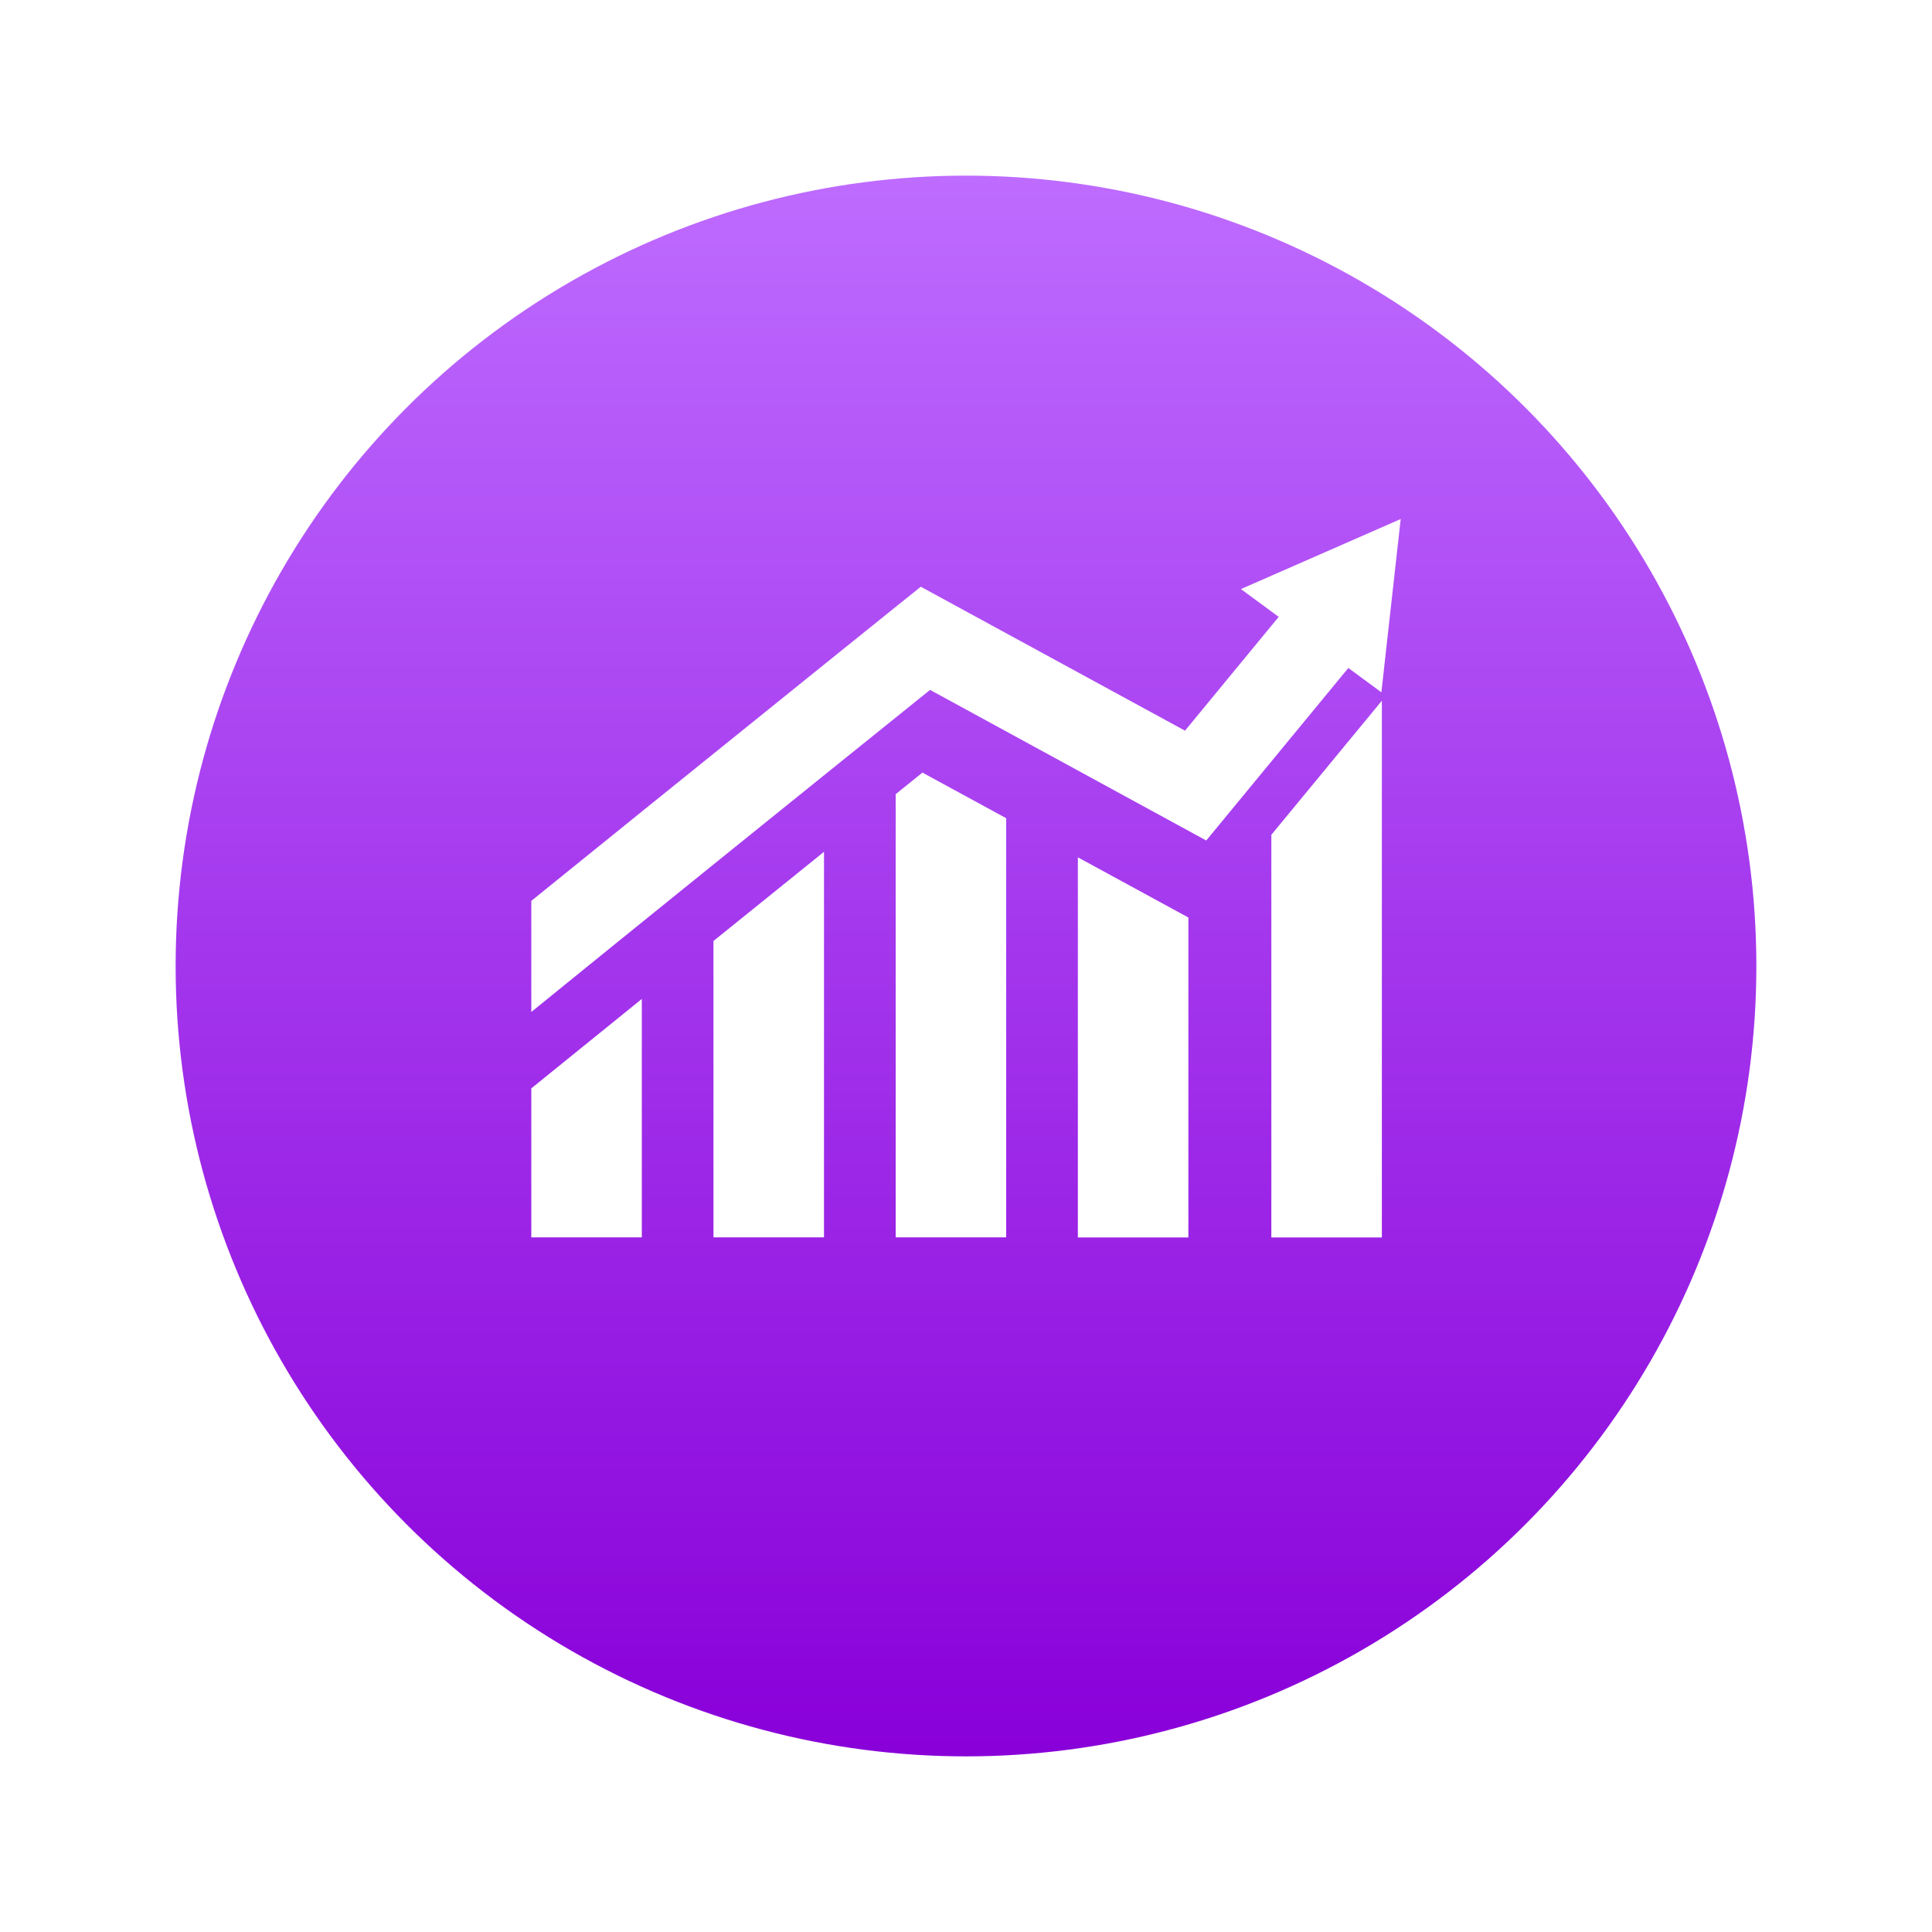 <svg width="88" height="88" viewBox="0 0 88 88" fill="none" xmlns="http://www.w3.org/2000/svg">
<g filter="url(#filter0_d_2610_101)">
<circle cx="44" cy="42" r="36" fill="url(#paint0_linear_2610_101)"/>
</g>
<path d="M24.2 49.574V56.359H29.234V45.5L24.2 49.574Z" fill="white"/>
<path d="M32.498 42.86V56.359H37.532V38.799L32.498 42.86Z" fill="white"/>
<path d="M42.016 35.191L40.797 36.172V56.359H45.831V37.268L42.016 35.191Z" fill="white"/>
<path d="M57.908 38.024V56.364H62.942V31.917L57.908 38.024Z" fill="white"/>
<path d="M49.095 39.05V56.364H54.129V41.791L49.095 39.05Z" fill="white"/>
<path d="M63.8 23.641L56.522 26.831L58.243 28.098L53.975 33.281L41.941 26.725L40.92 27.544C40.92 27.544 35.174 32.168 29.414 36.819L24.2 41.034V46.094C28.701 42.433 36.379 36.238 42.363 31.424L54.943 38.284L61.415 30.426L62.92 31.534L63.8 23.641Z" fill="white"/>
<defs>
<filter id="filter0_d_2610_101" x="0" y="0" width="88" height="88" filterUnits="userSpaceOnUse" color-interpolation-filters="sRGB">
<feFlood flood-opacity="0" result="BackgroundImageFix"/>
<feColorMatrix in="SourceAlpha" type="matrix" values="0 0 0 0 0 0 0 0 0 0 0 0 0 0 0 0 0 0 127 0" result="hardAlpha"/>
<feOffset dy="2"/>
<feGaussianBlur stdDeviation="4"/>
<feComposite in2="hardAlpha" operator="out"/>
<feColorMatrix type="matrix" values="0 0 0 0 0.48 0 0 0 0 0.121 0 0 0 0 0.754 0 0 0 0.42 0"/>
<feBlend mode="normal" in2="BackgroundImageFix" result="effect1_dropShadow_2610_101"/>
<feBlend mode="normal" in="SourceGraphic" in2="effect1_dropShadow_2610_101" result="shape"/>
</filter>
<linearGradient id="paint0_linear_2610_101" x1="44" y1="6" x2="44" y2="78" gradientUnits="userSpaceOnUse">
<stop stop-color="#BE6BFF"/>
<stop offset="0.482" stop-color="#A437ED"/>
<stop offset="1" stop-color="#8900D9"/>
</linearGradient>
</defs>
</svg>
